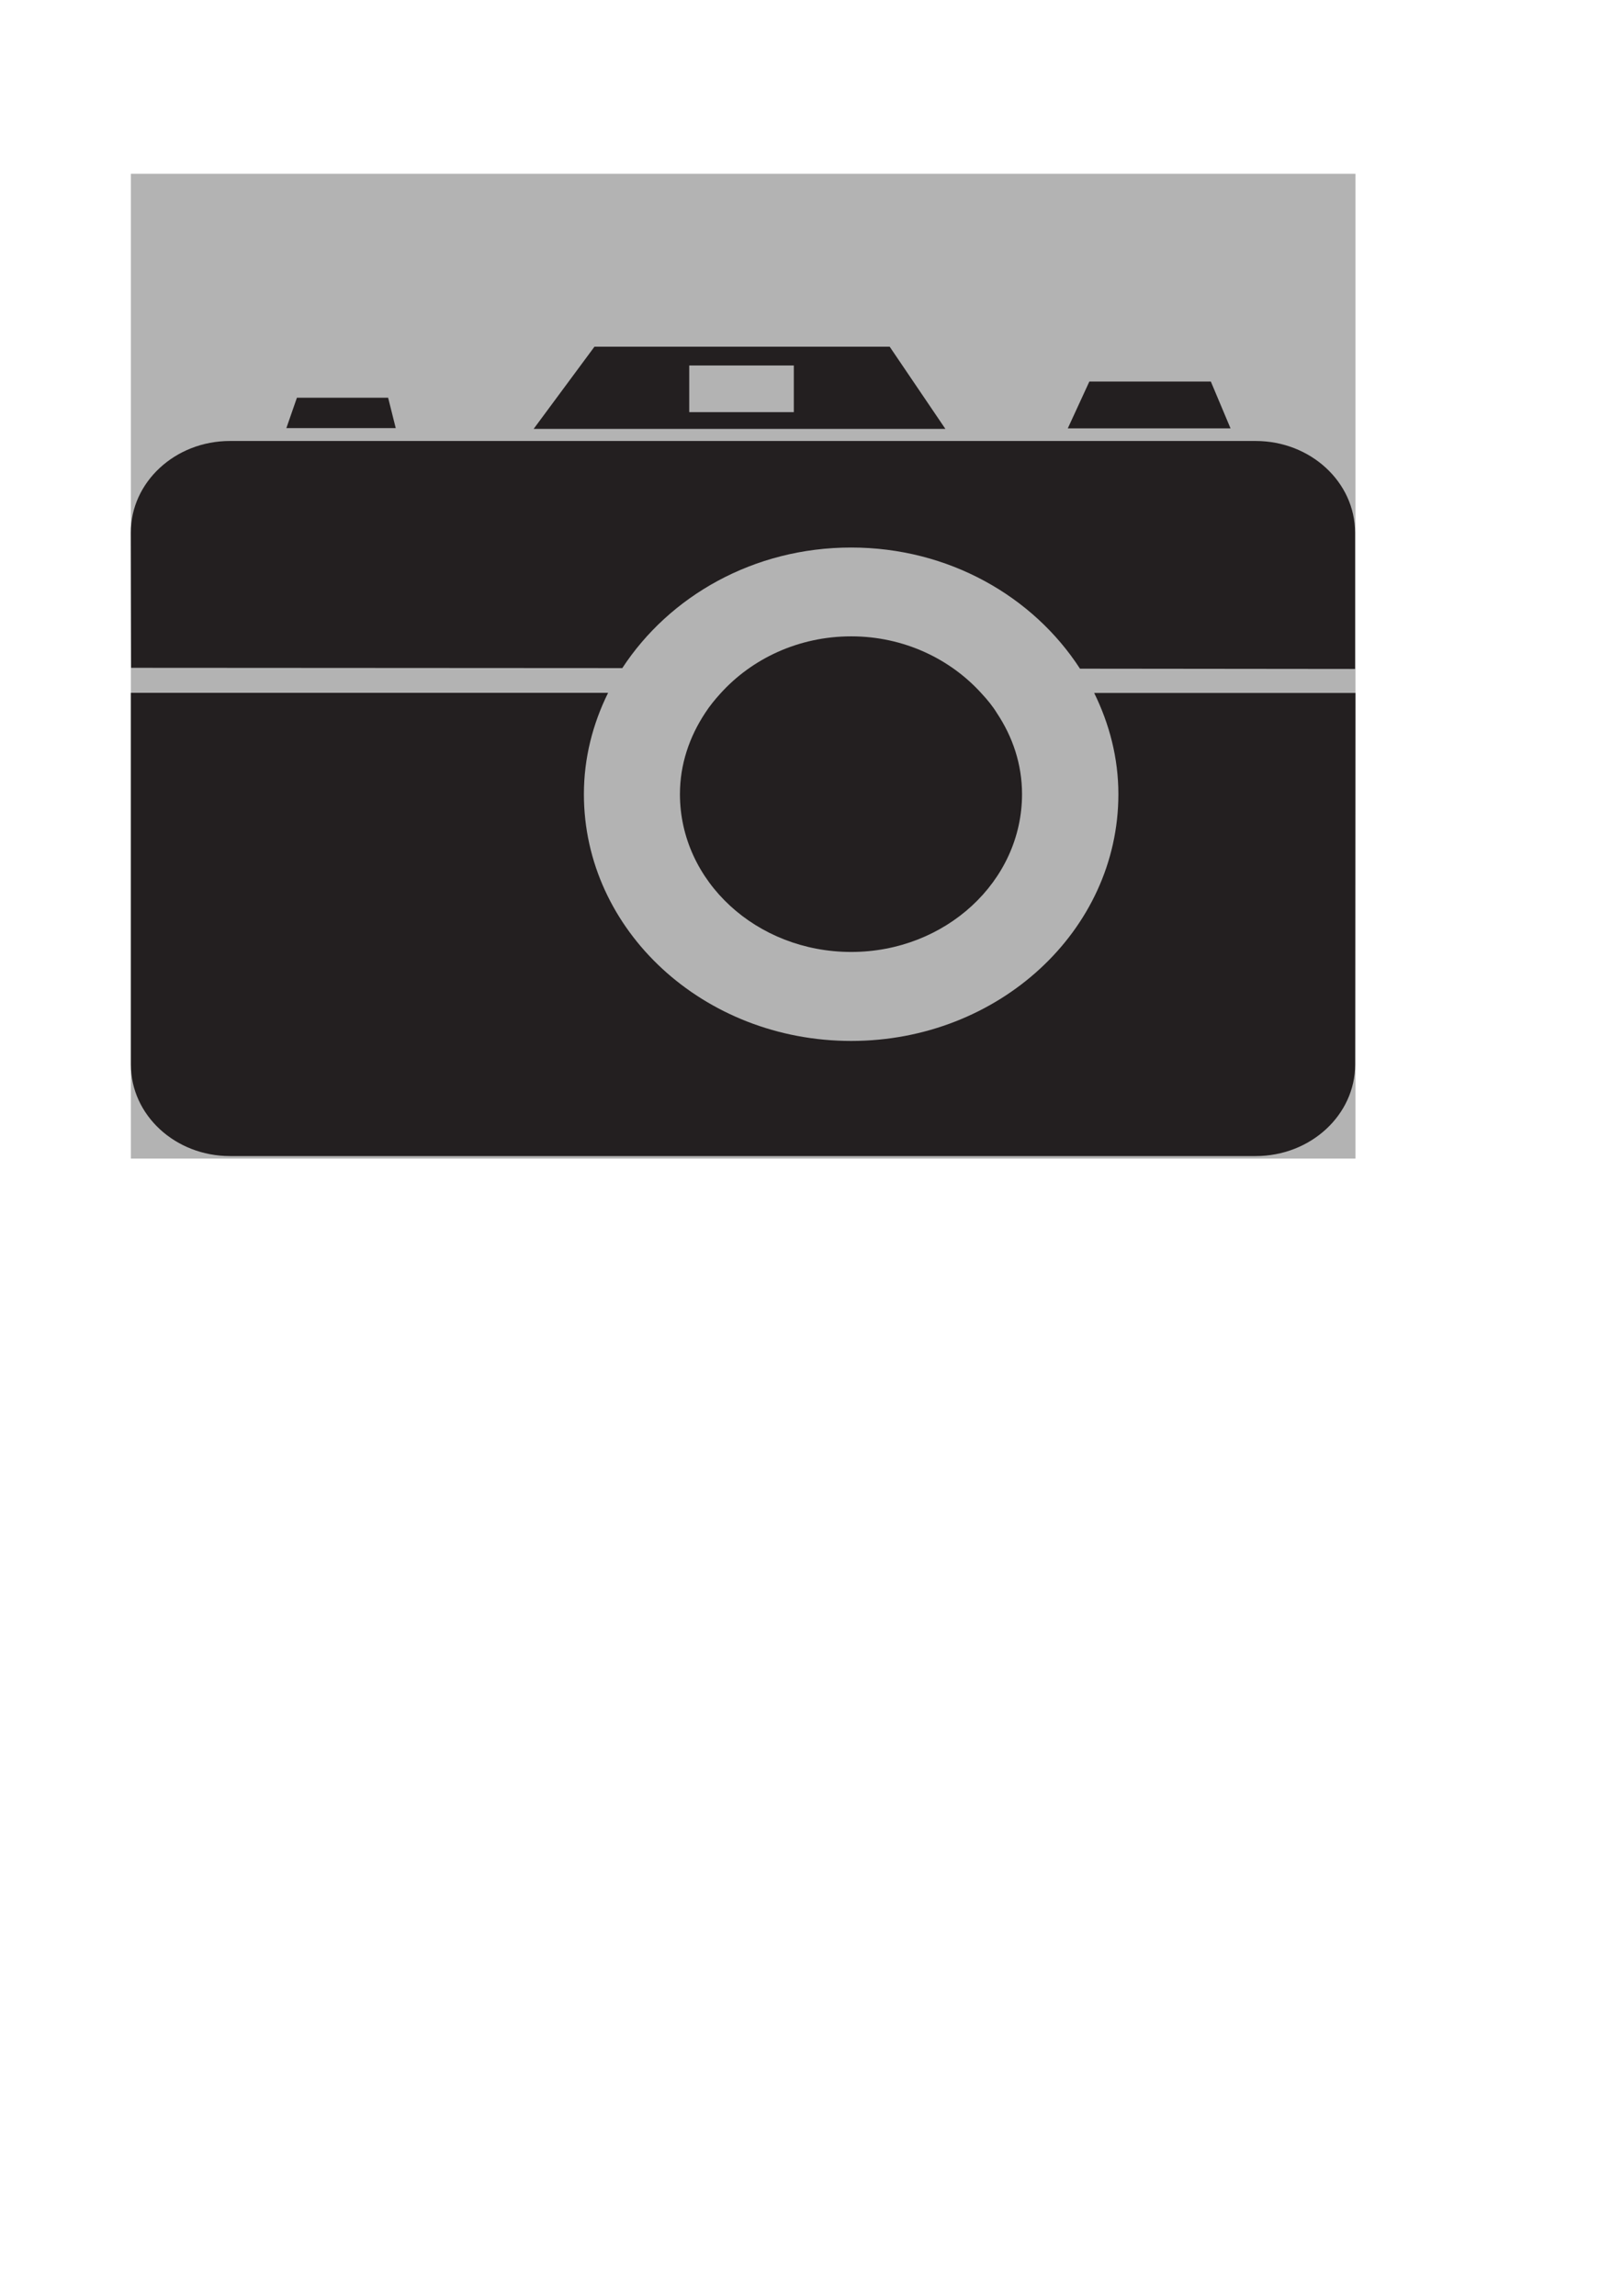<?xml version="1.0" encoding="UTF-8" standalone="no"?>
<!-- Created with Inkscape (http://www.inkscape.org/) -->

<svg
   xmlns:dc="http://purl.org/dc/elements/1.1/"
   xmlns:cc="http://creativecommons.org/ns#"
   xmlns:rdf="http://www.w3.org/1999/02/22-rdf-syntax-ns#"
   xmlns:svg="http://www.w3.org/2000/svg"
   xmlns="http://www.w3.org/2000/svg"
   xmlns:sodipodi="http://sodipodi.sourceforge.net/DTD/sodipodi-0.dtd"
   xmlns:inkscape="http://www.inkscape.org/namespaces/inkscape"
   width="744.094"
   height="1052.362"
   id="svg2"
   version="1.1"
   inkscape:version="0.48.3.1 r9886"
   sodipodi:docname="graph-icons.svg">
  <defs
     id="defs4" />
  <sodipodi:namedview
     id="base"
     pagecolor="#ffffff"
     bordercolor="#666666"
     borderopacity="1.0"
     inkscape:pageopacity="0.0"
     inkscape:pageshadow="2"
     inkscape:zoom="0.49497475"
     inkscape:cx="-132.74336"
     inkscape:cy="614.61105"
     inkscape:document-units="px"
     inkscape:current-layer="layer3"
     showgrid="false"
     inkscape:snap-to-guides="false"
     inkscape:snap-midpoints="true"
     inkscape:snap-page="true"
     inkscape:snap-grids="true"
     inkscape:window-width="1920"
     inkscape:window-height="1004"
     inkscape:window-x="0"
     inkscape:window-y="24"
     inkscape:window-maximized="1" />
  <g
     inkscape:groupmode="layer"
     id="layer2"
     inkscape:label="background"
     style="display:inline">
    <rect
       style="fill:#b3b3b3;fill-opacity:1"
       id="rect3909"
       width="561.429"
       height="451.429"
       x="60"
       y="79.648" />
  </g>
  <g
     inkscape:label="bars sorted"
     inkscape:groupmode="layer"
     id="layer1"
     style="display:none">
    <rect
       style="fill:#000000;fill-opacity:1"
       id="rect3755"
       width="81.429"
       height="154.377"
       x="-483.184"
       y="-500.343"
       transform="scale(-1,-1)"
       inkscape:export-filename="/home/kjetil/prosjekter/beertistics/beertistics/static/img/bars-sorted.png"
       inkscape:export-xdpi="32.022545"
       inkscape:export-ydpi="32.022545" />
    <rect
       style="fill:#000000;fill-opacity:1"
       id="rect3755-6"
       width="81.429"
       height="205.895"
       x="-381.756"
       y="-500.343"
       transform="scale(-1,-1)"
       inkscape:export-filename="/home/kjetil/prosjekter/beertistics/beertistics/static/img/bars-sorted.png"
       inkscape:export-xdpi="32.022545"
       inkscape:export-ydpi="32.022545" />
    <rect
       style="fill:#000000;fill-opacity:1"
       id="rect3755-6-1"
       width="81.429"
       height="244.281"
       x="-280.327"
       y="-500.343"
       transform="scale(-1,-1)"
       inkscape:export-filename="/home/kjetil/prosjekter/beertistics/beertistics/static/img/bars-sorted.png"
       inkscape:export-xdpi="32.022545"
       inkscape:export-ydpi="32.022545" />
    <rect
       style="fill:#000000;fill-opacity:1"
       id="rect3755-6-1-2"
       width="81.429"
       height="301.86"
       x="-178.898"
       y="-500.343"
       transform="scale(-1,-1)"
       inkscape:export-filename="/home/kjetil/prosjekter/beertistics/beertistics/static/img/bars-sorted.png"
       inkscape:export-xdpi="32.022545"
       inkscape:export-ydpi="32.022545" />
    <rect
       style="fill:#000000;fill-opacity:1;fill-rule:evenodd;stroke:#000000;stroke-width:0.968px;stroke-linecap:butt;stroke-linejoin:miter;stroke-opacity:1"
       id="rect2985"
       width="559.786"
       height="29.286"
       x="60.594"
       y="500.343"
       inkscape:export-filename="/home/kjetil/prosjekter/beertistics/beertistics/static/img/bars-sorted.png"
       inkscape:export-xdpi="32.022545"
       inkscape:export-ydpi="32.022545" />
    <rect
       transform="scale(-1,-1)"
       y="-500.343"
       x="-583.184"
       height="90.092"
       width="81.429"
       id="rect3911"
       style="fill:#000000;fill-opacity:1"
       inkscape:export-filename="/home/kjetil/prosjekter/beertistics/beertistics/static/img/bars-sorted.png"
       inkscape:export-xdpi="32.022545"
       inkscape:export-ydpi="32.022545" />
  </g>
  <g
     style="display:none"
     id="g4056"
     inkscape:groupmode="layer"
     inkscape:label="bars uneven">
    <rect
       transform="scale(-1,-1)"
       y="-500.343"
       x="-483.184"
       height="257.235"
       width="81.429"
       id="rect4058"
       style="fill:#000000;fill-opacity:1"
       inkscape:export-filename="/home/kjetil/prosjekter/beertistics/beertistics/static/img/bars-uneven.png"
       inkscape:export-xdpi="32.062603"
       inkscape:export-ydpi="32.062603" />
    <rect
       transform="scale(-1,-1)"
       y="-500.343"
       x="-381.756"
       height="148.752"
       width="81.429"
       id="rect4060"
       style="fill:#000000;fill-opacity:1"
       inkscape:export-filename="/home/kjetil/prosjekter/beertistics/beertistics/static/img/bars-uneven.png"
       inkscape:export-xdpi="32.062603"
       inkscape:export-ydpi="32.062603" />
    <rect
       transform="scale(-1,-1)"
       y="-500.343"
       x="-280.327"
       height="301.424"
       width="81.429"
       id="rect4062"
       style="fill:#000000;fill-opacity:1"
       inkscape:export-filename="/home/kjetil/prosjekter/beertistics/beertistics/static/img/bars-uneven.png"
       inkscape:export-xdpi="32.062603"
       inkscape:export-ydpi="32.062603" />
    <rect
       transform="scale(-1,-1)"
       y="-500.343"
       x="-178.898"
       height="103.288"
       width="81.429"
       id="rect4064"
       style="fill:#000000;fill-opacity:1"
       inkscape:export-filename="/home/kjetil/prosjekter/beertistics/beertistics/static/img/bars-uneven.png"
       inkscape:export-xdpi="32.062603"
       inkscape:export-ydpi="32.062603" />
    <rect
       y="500.343"
       x="60.594"
       height="29.286"
       width="559.786"
       id="rect4066"
       style="fill:#000000;fill-opacity:1;fill-rule:evenodd;stroke:#000000;stroke-width:0.968px;stroke-linecap:butt;stroke-linejoin:miter;stroke-opacity:1"
       inkscape:export-filename="/home/kjetil/prosjekter/beertistics/beertistics/static/img/bars-uneven.png"
       inkscape:export-xdpi="32.062603"
       inkscape:export-ydpi="32.062603" />
    <rect
       style="fill:#000000;fill-opacity:1"
       id="rect4068"
       width="81.429"
       height="377.235"
       x="-583.184"
       y="-500.343"
       transform="scale(-1,-1)"
       inkscape:export-filename="/home/kjetil/prosjekter/beertistics/beertistics/static/img/bars-uneven.png"
       inkscape:export-xdpi="32.062603"
       inkscape:export-ydpi="32.062603" />
  </g>
  <g
     inkscape:groupmode="layer"
     id="layer3"
     inkscape:label="camera"
     style="display:inline">
    <g
       id="g3098"
       transform="matrix(71.13,0,0,-65.64,390.22,250.976)"
       inkscape:export-filename="/home/kjetil/prosjekter/beertistics/beertistics/static/img/camera.png"
       inkscape:export-xdpi="32.260365"
       inkscape:export-ydpi="32.260365">
      <path
         inkscape:connector-curvature="0"
         d="m 0,0 c 0.629,0 1.174,-0.342 1.475,-0.846 l 1.773,-0.002 0,0.952 c 0,0.353 -0.287,0.64 -0.641,0.64 l -6.611,0 c -0.353,0 -0.639,-0.287 -0.639,-0.64 l 0.002,-0.944 3.166,-0.002 C -1.172,-0.34 -0.629,0 0,0"
         style="fill:#231f20;fill-opacity:1;fill-rule:nonzero;stroke:none"
         id="path3100" />
    </g>
    <g
       id="g3102"
       transform="matrix(71.13,0,0,-65.64,177.948,182.323)"
       inkscape:export-filename="/home/kjetil/prosjekter/beertistics/beertistics/static/img/camera.png"
       inkscape:export-xdpi="32.260365"
       inkscape:export-ydpi="32.260365">
      <path
         inkscape:connector-curvature="0"
         d="m 0,0 -0.588,0 -0.068,-0.212 0.705,0 L 0,0 z"
         style="fill:#231f20;fill-opacity:1;fill-rule:nonzero;stroke:none"
         id="path3104" />
    </g>
    <g
       id="g3106"
       transform="matrix(71.13,0,0,-65.64,555.129,174.892)"
       inkscape:export-filename="/home/kjetil/prosjekter/beertistics/beertistics/static/img/camera.png"
       inkscape:export-xdpi="32.260365"
       inkscape:export-ydpi="32.260365">
      <path
         inkscape:connector-curvature="0"
         d="m 0,0 -0.783,0 -0.139,-0.327 1.049,0 L 0,0 z"
         style="fill:#231f20;fill-opacity:1;fill-rule:nonzero;stroke:none"
         id="path3108" />
    </g>
    <path
       inkscape:connector-curvature="0"
       d="m 363.938,188.926 -47.942,0 0,-21.399 47.942,0 0,21.399 z m 43.958,-29.997 -135.36,0 -27.883,37.677 188.779,0 -25.536,-37.677 z"
       style="fill:#231f20;fill-opacity:1;fill-rule:nonzero;stroke:none"
       id="path3110"
       inkscape:export-filename="/home/kjetil/prosjekter/beertistics/beertistics/static/img/camera.png"
       inkscape:export-xdpi="32.260365"
       inkscape:export-ydpi="32.260365" />
    <g
       id="g3112"
       transform="matrix(71.13,0,0,-65.64,501.646,317.646)"
       inkscape:export-filename="/home/kjetil/prosjekter/beertistics/beertistics/static/img/camera.png"
       inkscape:export-xdpi="32.260365"
       inkscape:export-ydpi="32.260365">
      <path
         inkscape:connector-curvature="0"
         d="m 0,0 c 0.098,-0.216 0.156,-0.454 0.156,-0.707 0,-0.951 -0.771,-1.723 -1.722,-1.723 -0.952,0 -1.723,0.772 -1.723,1.723 0,0.253 0.057,0.491 0.156,0.708 l -3.076,0 0,-2.596 c 0,-0.352 0.285,-0.639 0.639,-0.639 l 6.611,0 c 0.354,0 0.641,0.287 0.641,0.639 L 1.684,0 0,0 z"
         style="fill:#231f20;fill-opacity:1;fill-rule:nonzero;stroke:none"
         id="path3114" />
    </g>
    <g
       id="g3116"
       transform="matrix(71.13,0,0,-65.64,457.047,326.874)"
       inkscape:export-filename="/home/kjetil/prosjekter/beertistics/beertistics/static/img/camera.png"
       inkscape:export-xdpi="32.260365"
       inkscape:export-ydpi="32.260365">
      <path
         inkscape:connector-curvature="0"
         d="m 0,0 c -0.027,0.048 -0.061,0.093 -0.098,0.136 -0.201,0.242 -0.502,0.4 -0.841,0.4 -0.34,0 -0.641,-0.157 -0.842,-0.398 C -1.818,0.094 -1.852,0.049 -1.881,0 c -0.101,-0.166 -0.162,-0.358 -0.162,-0.566 0,-0.609 0.494,-1.102 1.104,-1.102 0.607,0 1.101,0.493 1.101,1.102 0,0.208 -0.06,0.4 -0.162,0.566"
         style="fill:#231f20;fill-opacity:1;fill-rule:nonzero;stroke:none"
         id="path3118" />
    </g>
  </g>
  <g
     style="display:none"
     id="g3996"
     inkscape:groupmode="layer"
     inkscape:label="bars distribution">
    <rect
       transform="scale(-1,-1)"
       y="-500.343"
       x="-483.184"
       height="238.449"
       width="81.429"
       id="rect3998"
       style="fill:#000000;fill-opacity:1"
       inkscape:export-filename="/home/kjetil/prosjekter/beertistics/beertistics/static/img/bars-distribution.png"
       inkscape:export-xdpi="32.099865"
       inkscape:export-ydpi="32.099865" />
    <rect
       transform="scale(-1,-1)"
       y="-500.343"
       x="-381.756"
       height="318.022"
       width="81.429"
       id="rect4000"
       style="fill:#000000;fill-opacity:1"
       inkscape:export-filename="/home/kjetil/prosjekter/beertistics/beertistics/static/img/bars-distribution.png"
       inkscape:export-xdpi="32.099865"
       inkscape:export-ydpi="32.099865" />
    <rect
       transform="scale(-1,-1)"
       y="-500.343"
       x="-280.327"
       height="218.165"
       width="81.429"
       id="rect4002"
       style="fill:#000000;fill-opacity:1"
       inkscape:export-filename="/home/kjetil/prosjekter/beertistics/beertistics/static/img/bars-distribution.png"
       inkscape:export-xdpi="32.099865"
       inkscape:export-ydpi="32.099865" />
    <rect
       transform="scale(-1,-1)"
       y="-500.343"
       x="-178.898"
       height="119.669"
       width="81.429"
       id="rect4004"
       style="fill:#000000;fill-opacity:1"
       inkscape:export-filename="/home/kjetil/prosjekter/beertistics/beertistics/static/img/bars-distribution.png"
       inkscape:export-xdpi="32.099865"
       inkscape:export-ydpi="32.099865" />
    <rect
       y="500.343"
       x="60.594"
       height="29.286"
       width="559.786"
       id="rect4006"
       style="fill:#000000;fill-opacity:1;fill-rule:evenodd;stroke:#000000;stroke-width:0.968px;stroke-linecap:butt;stroke-linejoin:miter;stroke-opacity:1"
       inkscape:export-filename="/home/kjetil/prosjekter/beertistics/beertistics/static/img/bars-distribution.png"
       inkscape:export-xdpi="32.099865"
       inkscape:export-ydpi="32.099865" />
    <rect
       style="fill:#000000;fill-opacity:1"
       id="rect4008"
       width="81.429"
       height="139.154"
       x="-583.184"
       y="-500.343"
       transform="scale(-1,-1)"
       inkscape:export-filename="/home/kjetil/prosjekter/beertistics/beertistics/static/img/bars-distribution.png"
       inkscape:export-xdpi="32.099865"
       inkscape:export-ydpi="32.099865" />
  </g>
  <g
     inkscape:groupmode="layer"
     id="layer4"
     inkscape:label="bars horzontal"
     style="display:none">
    <rect
       transform="matrix(0,-1,1,0,0,0)"
       y="88.393"
       x="-170.343"
       height="524.717"
       width="57.663"
       id="rect3919"
       style="fill:#000000;fill-opacity:1;display:inline"
       inkscape:export-filename="/home/kjetil/prosjekter/beertistics/beertistics/static/img/bars-horizontal.png"
       inkscape:export-xdpi="32.466244"
       inkscape:export-ydpi="32.466244" />
    <rect
       y="-88.393"
       x="79.762"
       height="29.286"
       width="449.676"
       id="rect3921"
       style="fill:#000000;fill-opacity:1;fill-rule:evenodd;stroke:#000000;stroke-width:0.868px;stroke-linecap:butt;stroke-linejoin:miter;stroke-opacity:1;display:inline"
       transform="matrix(0,1,-1,0,0,0)"
       inkscape:export-filename="/home/kjetil/prosjekter/beertistics/beertistics/static/img/bars-horizontal.png"
       inkscape:export-xdpi="32.466244"
       inkscape:export-ydpi="32.466244" />
    <rect
       style="fill:#000000;fill-opacity:1;display:inline"
       id="rect3988"
       width="57.663"
       height="382.285"
       x="-250.343"
       y="88.393"
       transform="matrix(0,-1,1,0,0,0)"
       inkscape:export-filename="/home/kjetil/prosjekter/beertistics/beertistics/static/img/bars-horizontal.png"
       inkscape:export-xdpi="32.466244"
       inkscape:export-ydpi="32.466244" />
    <rect
       transform="matrix(0,-1,1,0,0,0)"
       y="88.393"
       x="-330.343"
       height="187.326"
       width="57.663"
       id="rect3990"
       style="fill:#000000;fill-opacity:1;display:inline"
       inkscape:export-filename="/home/kjetil/prosjekter/beertistics/beertistics/static/img/bars-horizontal.png"
       inkscape:export-xdpi="32.466244"
       inkscape:export-ydpi="32.466244" />
    <rect
       style="fill:#000000;fill-opacity:1;display:inline"
       id="rect3992"
       width="57.663"
       height="112.575"
       x="-410.343"
       y="88.393"
       transform="matrix(0,-1,1,0,0,0)"
       inkscape:export-filename="/home/kjetil/prosjekter/beertistics/beertistics/static/img/bars-horizontal.png"
       inkscape:export-xdpi="32.466244"
       inkscape:export-ydpi="32.466244" />
    <rect
       transform="matrix(0,-1,1,0,0,0)"
       y="88.393"
       x="-490.343"
       height="77.219"
       width="57.663"
       id="rect3994"
       style="fill:#000000;fill-opacity:1;display:inline"
       inkscape:export-filename="/home/kjetil/prosjekter/beertistics/beertistics/static/img/bars-horizontal.png"
       inkscape:export-xdpi="32.466244"
       inkscape:export-ydpi="32.466244" />
  </g>
  <g
     inkscape:label="scatter plot"
     inkscape:groupmode="layer"
     id="g4010"
     style="display:none">
    <rect
       style="fill:#000000;fill-opacity:1;fill-rule:evenodd;stroke:#000000;stroke-width:0.968px;stroke-linecap:butt;stroke-linejoin:miter;stroke-opacity:1"
       id="rect4020"
       width="559.786"
       height="29.286"
       x="60.594"
       y="500.343"
       inkscape:export-filename="/home/kjetil/prosjekter/beertistics/beertistics/static/img/scatter-plot.png"
       inkscape:export-xdpi="32.099865"
       inkscape:export-ydpi="32.099865" />
    <rect
       y="60.594"
       x="-499.375"
       height="29.286"
       width="419.607"
       id="rect4024"
       style="fill:#000000;fill-opacity:1;fill-rule:evenodd;stroke:#000000;stroke-width:0.838px;stroke-linecap:butt;stroke-linejoin:miter;stroke-opacity:1"
       transform="matrix(0,-1,1,0,0,0)"
       inkscape:export-filename="/home/kjetil/prosjekter/beertistics/beertistics/static/img/scatter-plot.png"
       inkscape:export-xdpi="32.099865"
       inkscape:export-ydpi="32.099865" />
    <path
       sodipodi:type="arc"
       style="fill:#000000;fill-opacity:1"
       id="path4028"
       sodipodi:cx="744.09448"
       sodipodi:cy="279.59549"
       sodipodi:rx="50.895573"
       sodipodi:ry="50.895573"
       d="m 794.99,279.595 a 50.896,50.896 0 1 1 -101.791,0 50.896,50.896 0 1 1 101.791,0 z"
       transform="matrix(0.544,0,0,0.544,-220.326,287.634)"
       inkscape:export-filename="/home/kjetil/prosjekter/beertistics/beertistics/static/img/scatter-plot.png"
       inkscape:export-xdpi="32.099865"
       inkscape:export-ydpi="32.099865" />
    <path
       transform="matrix(1.179,0,0,1.179,-592.916,30.056)"
       d="m 794.99,279.595 a 50.896,50.896 0 1 1 -101.791,0 50.896,50.896 0 1 1 101.791,0 z"
       sodipodi:ry="50.895573"
       sodipodi:rx="50.895573"
       sodipodi:cy="279.59549"
       sodipodi:cx="744.09448"
       id="path4030"
       style="fill:#000000;fill-opacity:1"
       sodipodi:type="arc"
       inkscape:export-filename="/home/kjetil/prosjekter/beertistics/beertistics/static/img/scatter-plot.png"
       inkscape:export-xdpi="32.099865"
       inkscape:export-ydpi="32.099865" />
    <path
       sodipodi:type="arc"
       style="fill:#000000;fill-opacity:1"
       id="path4032"
       sodipodi:cx="744.09448"
       sodipodi:cy="279.59549"
       sodipodi:rx="50.895573"
       sodipodi:ry="50.895573"
       d="m 794.99,279.595 a 50.896,50.896 0 1 1 -101.791,0 50.896,50.896 0 1 1 101.791,0 z"
       transform="matrix(0.762,0,0,0.762,-400.779,134.591)"
       inkscape:export-filename="/home/kjetil/prosjekter/beertistics/beertistics/static/img/scatter-plot.png"
       inkscape:export-xdpi="32.099865"
       inkscape:export-ydpi="32.099865" />
    <path
       transform="matrix(0.623,0,0,0.623,80.601,-14.564)"
       d="m 794.99,279.595 a 50.896,50.896 0 1 1 -101.791,0 50.896,50.896 0 1 1 101.791,0 z"
       sodipodi:ry="50.895573"
       sodipodi:rx="50.895573"
       sodipodi:cy="279.59549"
       sodipodi:cx="744.09448"
       id="path4034"
       style="fill:#000000;fill-opacity:1"
       sodipodi:type="arc"
       inkscape:export-filename="/home/kjetil/prosjekter/beertistics/beertistics/static/img/scatter-plot.png"
       inkscape:export-xdpi="32.099865"
       inkscape:export-ydpi="32.099865" />
    <path
       sodipodi:type="arc"
       style="fill:#000000;fill-opacity:1"
       id="path4036"
       sodipodi:cx="744.09448"
       sodipodi:cy="279.59549"
       sodipodi:rx="50.895573"
       sodipodi:ry="50.895573"
       d="m 794.99,279.595 a 50.896,50.896 0 1 1 -101.791,0 50.896,50.896 0 1 1 101.791,0 z"
       transform="matrix(0.94,0,0,0.94,-295.695,-83.352)"
       inkscape:export-filename="/home/kjetil/prosjekter/beertistics/beertistics/static/img/scatter-plot.png"
       inkscape:export-xdpi="32.099865"
       inkscape:export-ydpi="32.099865" />
    <path
       transform="matrix(0.484,0,0,0.484,-84.02,70.281)"
       d="m 794.99,279.595 a 50.896,50.896 0 1 1 -101.791,0 50.896,50.896 0 1 1 101.791,0 z"
       sodipodi:ry="50.895573"
       sodipodi:rx="50.895573"
       sodipodi:cy="279.59549"
       sodipodi:cx="744.09448"
       id="path4038"
       style="fill:#000000;fill-opacity:1"
       sodipodi:type="arc"
       inkscape:export-filename="/home/kjetil/prosjekter/beertistics/beertistics/static/img/scatter-plot.png"
       inkscape:export-xdpi="32.099865"
       inkscape:export-ydpi="32.099865" />
    <path
       sodipodi:type="arc"
       style="fill:#000000;fill-opacity:1"
       id="path4040"
       sodipodi:cx="744.09448"
       sodipodi:cy="279.59549"
       sodipodi:rx="50.895573"
       sodipodi:ry="50.895573"
       d="m 794.99,279.595 a 50.896,50.896 0 1 1 -101.791,0 50.896,50.896 0 1 1 101.791,0 z"
       transform="matrix(0.623,0,0,0.623,0.601,145.436)"
       inkscape:export-filename="/home/kjetil/prosjekter/beertistics/beertistics/static/img/scatter-plot.png"
       inkscape:export-xdpi="32.099865"
       inkscape:export-ydpi="32.099865" />
    <path
       inkscape:export-ydpi="32.099865"
       inkscape:export-xdpi="32.099865"
       inkscape:export-filename="/home/kjetil/prosjekter/beertistics/beertistics/static/img/scatter-plot.png"
       sodipodi:type="arc"
       style="fill:#000000;fill-opacity:1"
       id="path4138"
       sodipodi:cx="744.09448"
       sodipodi:cy="279.59549"
       sodipodi:rx="50.895573"
       sodipodi:ry="50.895573"
       d="m 794.99,279.595 a 50.896,50.896 0 1 1 -101.791,0 50.896,50.896 0 1 1 101.791,0 z"
       transform="matrix(0.287,0,0,0.287,142.18,205.217)" />
    <path
       inkscape:export-ydpi="32.099865"
       inkscape:export-xdpi="32.099865"
       inkscape:export-filename="/home/kjetil/prosjekter/beertistics/beertistics/static/img/scatter-plot.png"
       transform="matrix(0.426,0,0,0.426,98.801,150.372)"
       d="m 794.99,279.595 a 50.896,50.896 0 1 1 -101.791,0 50.896,50.896 0 1 1 101.791,0 z"
       sodipodi:ry="50.895573"
       sodipodi:rx="50.895573"
       sodipodi:cy="279.59549"
       sodipodi:cx="744.09448"
       id="path4140"
       style="fill:#000000;fill-opacity:1"
       sodipodi:type="arc" />
    <path
       sodipodi:type="arc"
       style="fill:#000000;fill-opacity:1"
       id="path4142"
       sodipodi:cx="744.09448"
       sodipodi:cy="279.59549"
       sodipodi:rx="50.895573"
       sodipodi:ry="50.895573"
       d="m 794.99,279.595 a 50.896,50.896 0 1 1 -101.791,0 50.896,50.896 0 1 1 101.791,0 z"
       transform="matrix(0.426,0,0,0.426,78.801,330.372)"
       inkscape:export-filename="/home/kjetil/prosjekter/beertistics/beertistics/static/img/scatter-plot.png"
       inkscape:export-xdpi="32.099865"
       inkscape:export-ydpi="32.099865" />
  </g>
</svg>
